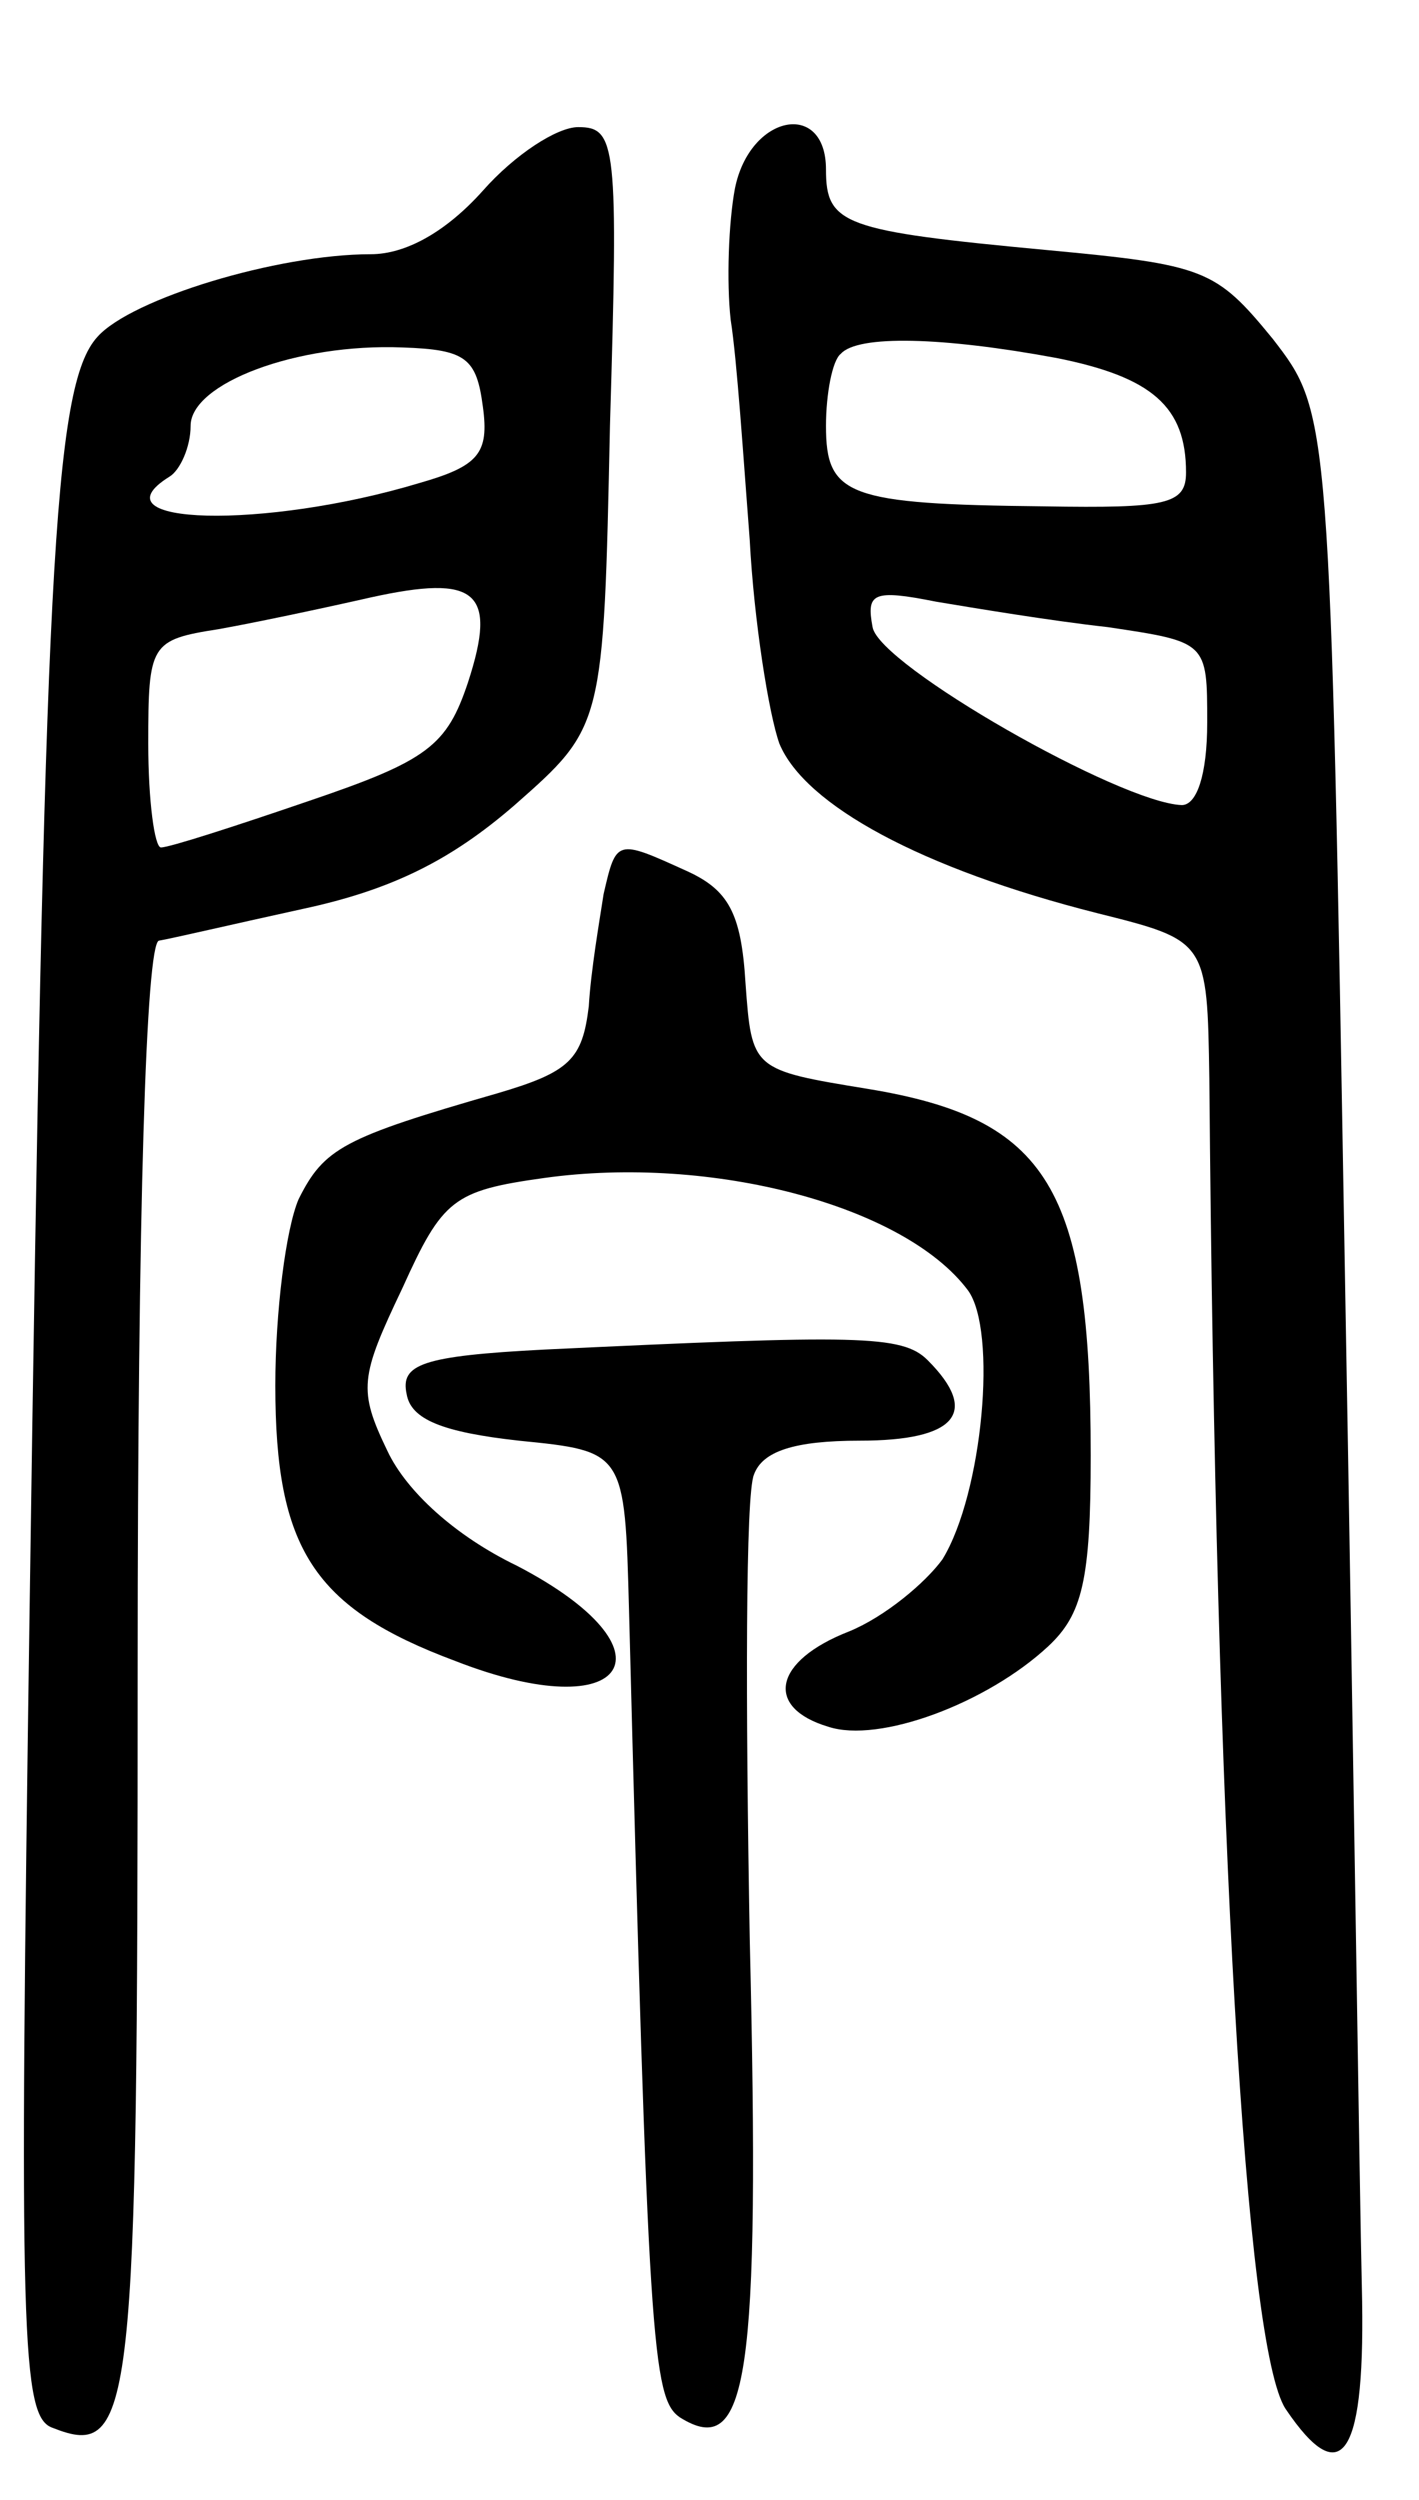 <svg version="1.0" xmlns="http://www.w3.org/2000/svg"
 width="67pt" height="118pt" viewBox="0 0 67 118"
 preserveAspectRatio="xMidYMid meet">
<g transform="translate(0,118) scale(0.1,-0.1)"
fill="#000000" stroke="none">
<path d="M228 1090 c-17 -19 -36 -30 -53 -30 -44 0 -113 -21 -129 -39 -21 -23
-25 -113 -32 -599 -5 -347 -4 -383 11 -388 38 -15 40 6 40 358 0 219 4 342 10
344 6 1 36 8 68 15 42 9 70 23 100 49 42 37 42 37 45 179 4 133 3 141 -15 141
-10 0 -30 -13 -45 -30z m0 -102 c3 -22 -2 -28 -30 -36 -73 -22 -155 -20 -118
3 5 3 10 14 10 24 0 20 50 39 100 37 30 -1 35 -5 38 -28z m-7 -130 c-10 -30
-19 -37 -75 -56 -35 -12 -66 -22 -70 -22 -3 0 -6 22 -6 49 0 47 1 49 33 54 17
3 50 10 72 15 50 11 60 3 46 -40z"/>
<path d="M347 1091 c-3 -16 -4 -44 -2 -62 3 -19 6 -65 9 -104 2 -38 9 -82 14
-96 12 -29 67 -59 150 -80 52 -13 52 -13 53 -78 3 -358 17 -599 36 -628 27
-40 38 -22 36 58 -1 41 -4 256 -8 479 -7 405 -7 405 -34 440 -27 33 -32 35
-107 42 -96 9 -104 12 -104 38 0 33 -36 26 -43 -9z m152 -80 c45 -9 61 -23 61
-54 0 -15 -9 -17 -67 -16 -93 1 -103 5 -103 38 0 15 3 31 7 34 8 9 48 8 102
-2z m24 -127 c47 -7 47 -7 47 -45 0 -25 -5 -39 -12 -39 -29 1 -143 66 -146 84
-3 16 0 18 30 12 18 -3 54 -9 81 -12z"/>
<path d="M285 758 c-2 -13 -6 -36 -7 -53 -3 -25 -9 -31 -43 -41 -73 -21 -82
-26 -94 -50 -6 -14 -11 -53 -11 -88 0 -77 18 -105 85 -130 82 -32 106 5 29 45
-29 14 -52 35 -61 54 -14 29 -13 35 7 77 19 42 24 46 67 52 79 11 170 -13 200
-53 14 -19 7 -96 -12 -127 -8 -11 -27 -27 -44 -34 -36 -14 -40 -36 -10 -45 24
-8 75 11 104 38 16 15 20 31 20 90 0 126 -20 159 -105 173 -55 9 -55 9 -58 50
-2 33 -8 44 -28 53 -33 15 -33 15 -39 -11z"/>
<path d="M257 543 c-58 -3 -68 -7 -65 -21 2 -12 17 -18 53 -22 50 -5 50 -5 52
-80 9 -347 11 -372 24 -381 32 -20 38 17 33 226 -2 111 -2 210 2 219 4 11 19
16 50 16 45 0 57 13 32 38 -12 12 -33 12 -181 5z"/>
</g>
</svg>
